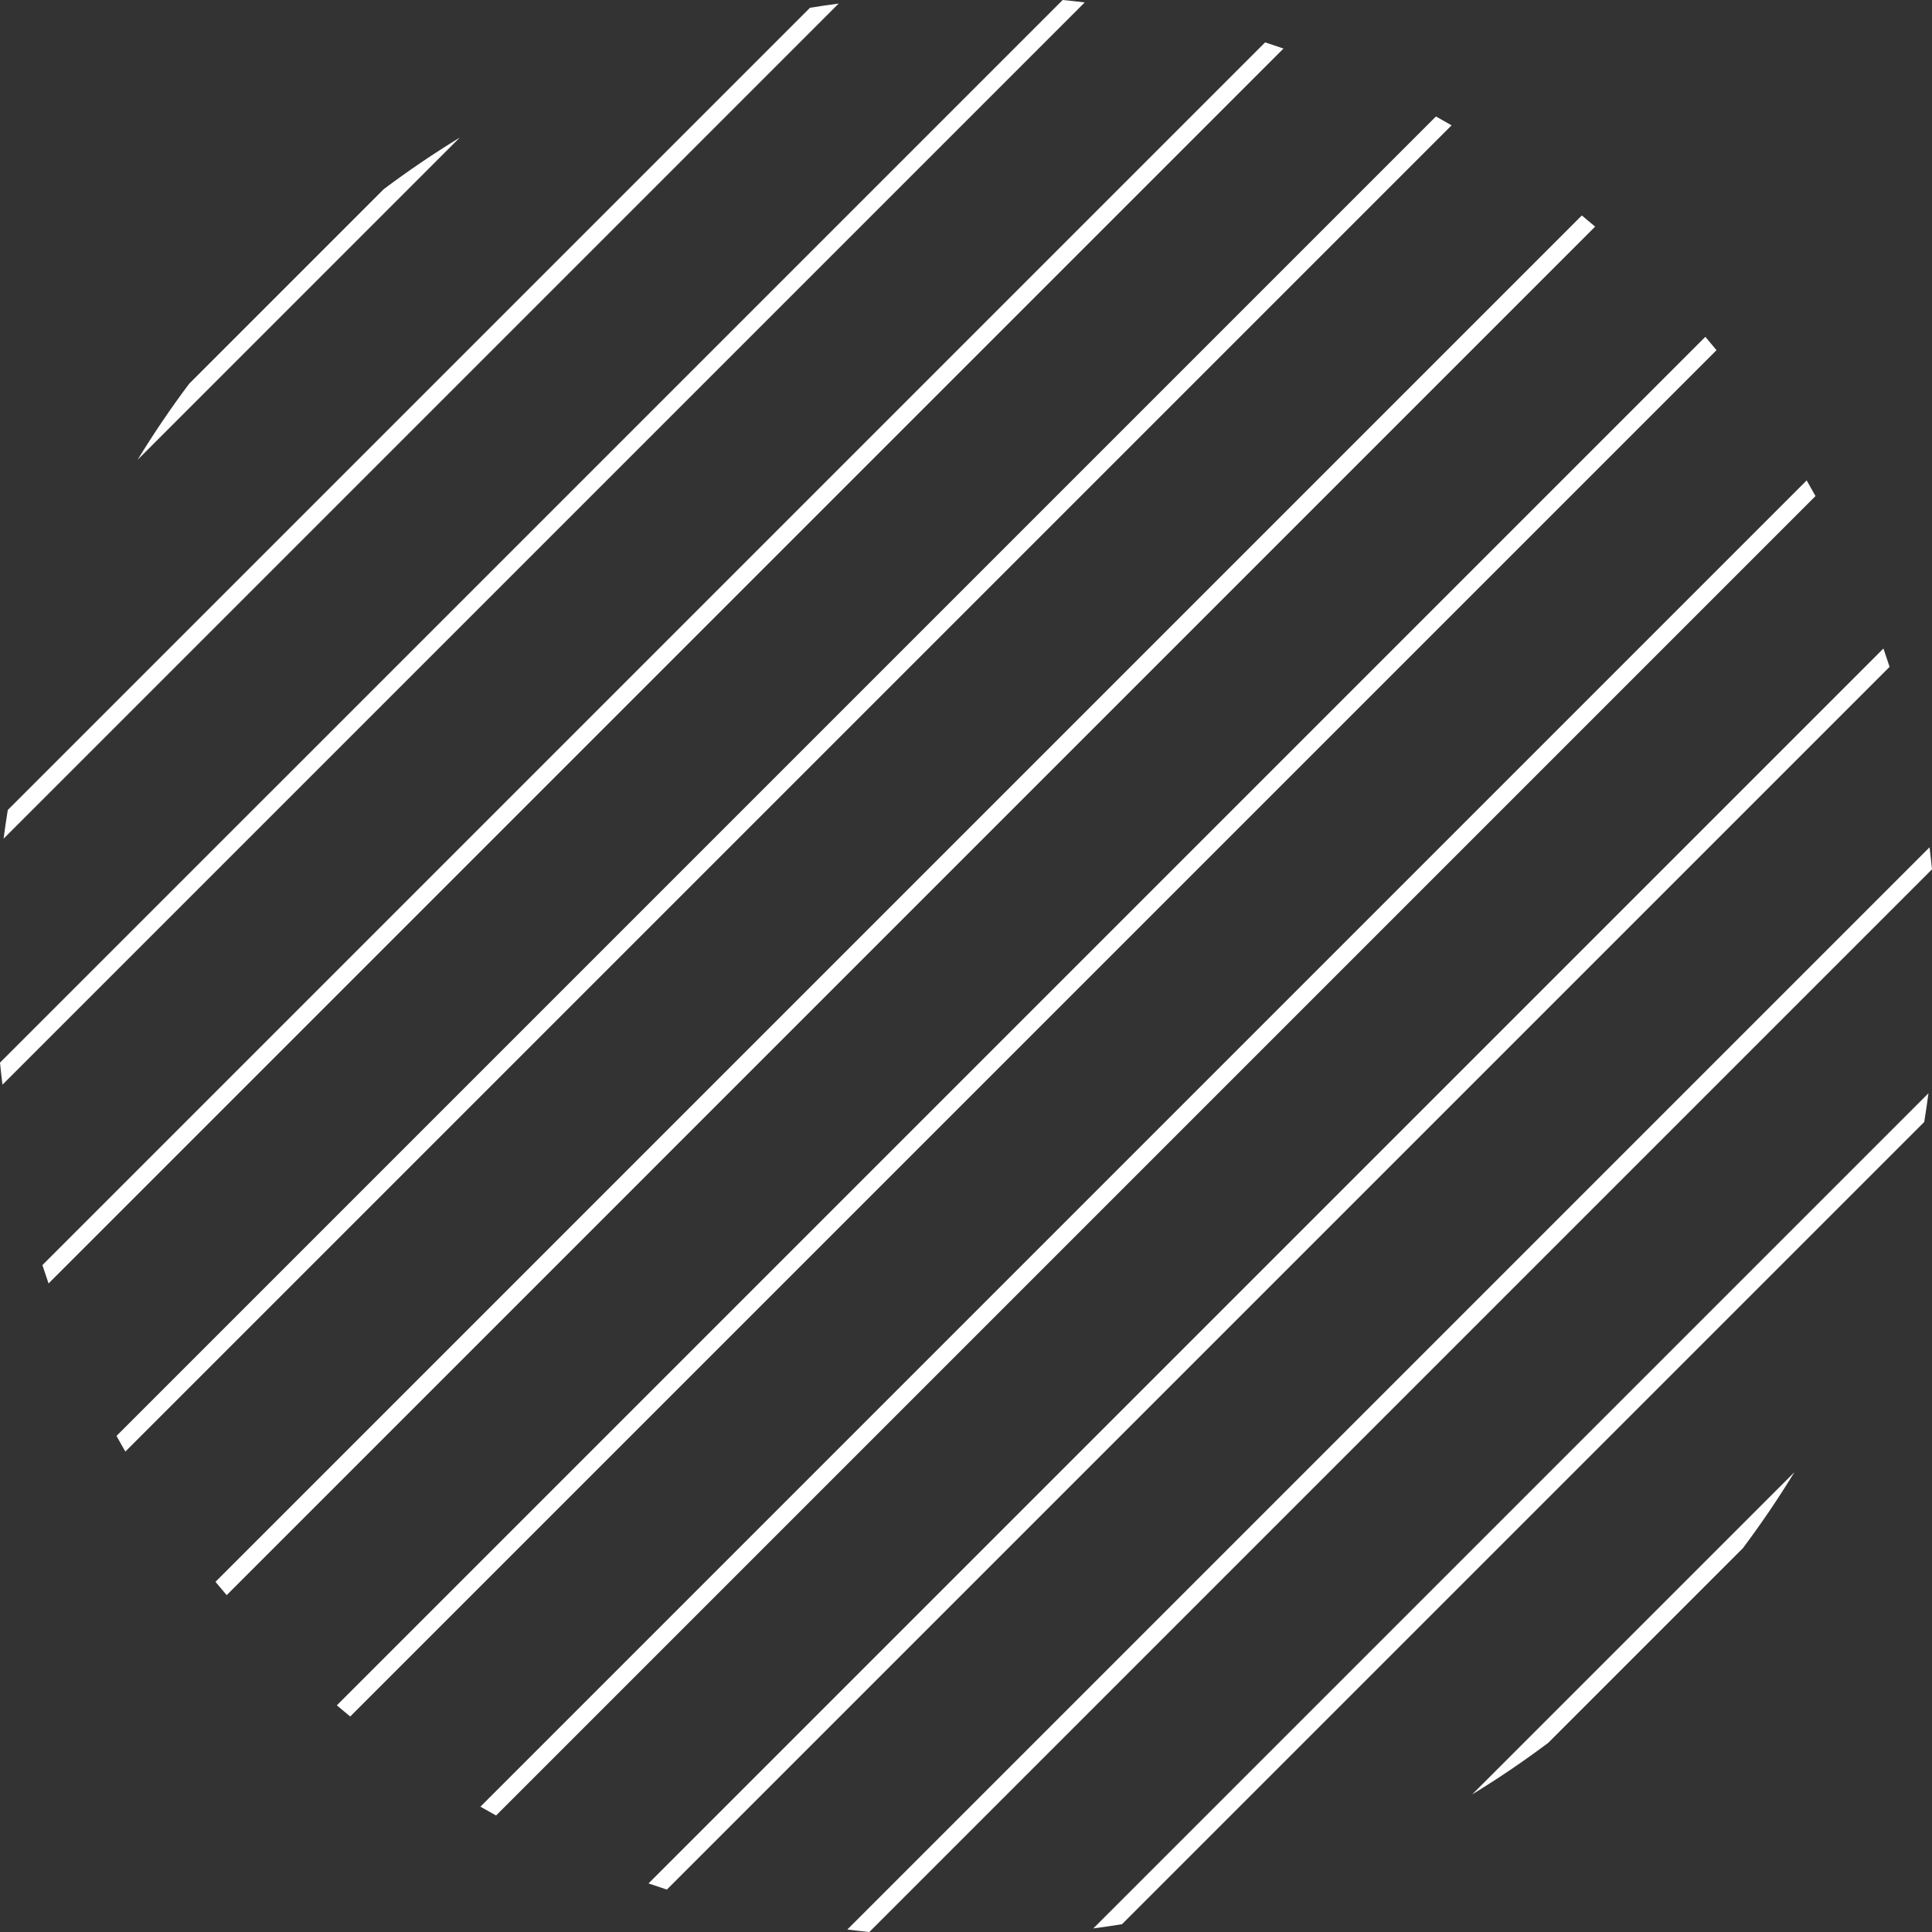 <svg width="259" height="259" viewBox="0 0 259 259" fill="none" xmlns="http://www.w3.org/2000/svg">
<rect x="0" y="0" width="259" height="259" fill="#333333" stroke="none"/>
<path fill-rule="evenodd" clip-rule="evenodd" d="M51.432 25.366C54.724 22.898 58.13 20.588 61.637 18.443L18.447 61.637C20.591 58.13 22.898 54.723 25.364 51.436L51.432 25.366ZM108.587 1.042C109.866 0.832 111.151 0.644 112.435 0.475L0.479 112.432C0.647 111.147 0.837 109.865 1.045 108.584L108.587 1.042ZM142.46 0C143.445 0.097 144.43 0.205 145.414 0.326L0.331 145.41C0.209 144.426 0.101 143.441 0 142.456L142.46 0ZM169.601 5.682C170.424 5.948 171.243 6.225 172.063 6.509L6.509 172.059C6.229 171.243 5.952 170.42 5.686 169.597L169.601 5.682ZM192.5 15.613C193.204 16.002 193.903 16.4 194.597 16.8L16.805 194.594C16.403 193.899 16.005 193.201 15.618 192.496L192.5 15.613ZM212.056 28.884C212.656 29.38 213.254 29.876 213.843 30.381L30.385 213.843C29.879 213.249 29.384 212.653 28.888 212.053L212.056 28.884ZM228.618 45.152C229.121 45.746 229.62 46.343 230.112 46.944L46.947 230.112C46.344 229.616 45.746 229.12 45.157 228.614L228.618 45.152ZM242.199 64.402C242.6 65.097 242.995 65.798 243.382 66.5L66.503 243.382C65.799 242.994 65.1 242.599 64.406 242.199L242.199 64.402ZM252.491 86.937C252.774 87.753 253.047 88.572 253.314 89.395L89.399 253.314C88.576 253.047 87.756 252.771 86.94 252.488L252.491 86.937ZM258.673 113.585C258.794 114.57 258.902 115.555 259 116.54L116.543 259C115.558 258.898 114.574 258.79 113.589 258.669L258.673 113.585ZM258.524 146.56C258.356 147.848 258.163 149.134 257.958 150.412L150.415 257.954C149.137 258.163 147.853 258.353 146.565 258.521L258.524 146.56ZM240.553 197.362C238.411 200.867 236.108 204.269 233.643 207.554L207.561 233.636C204.272 236.101 200.87 238.408 197.362 240.552L240.553 197.362Z" fill="white"/>
</svg>

